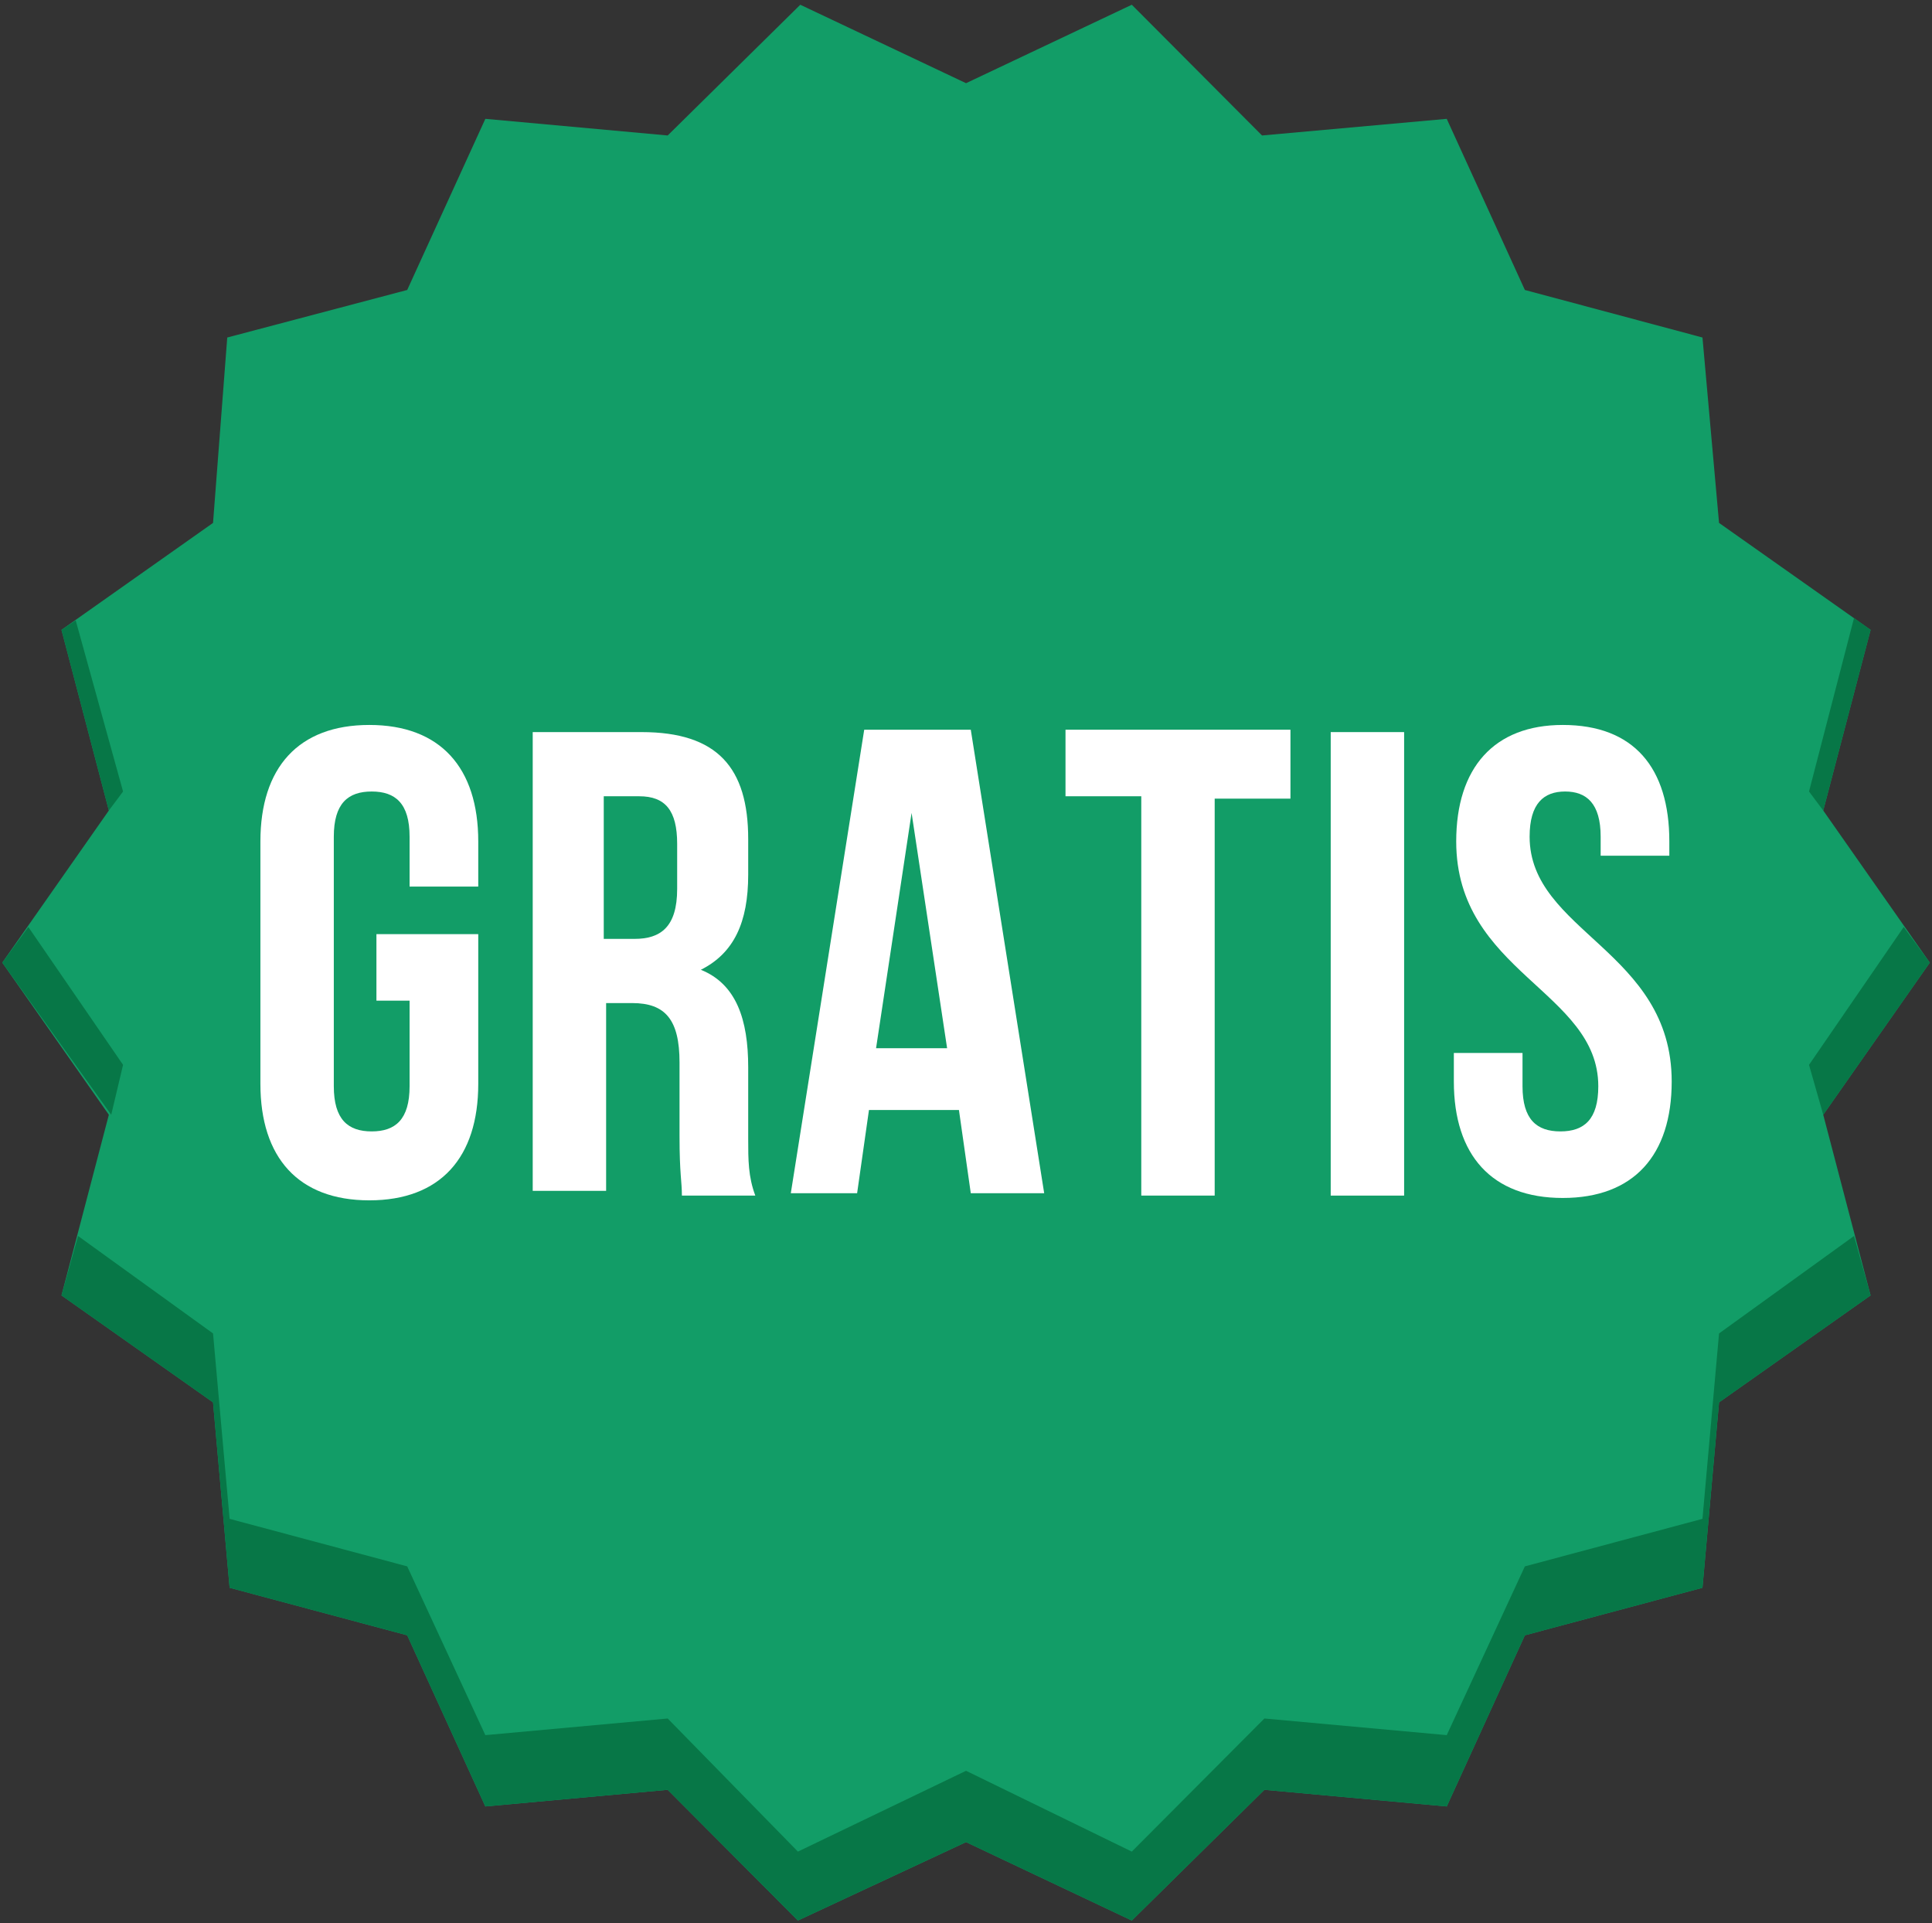 <svg width="213" height="212" viewBox="0 0 213 212" fill="none" xmlns="http://www.w3.org/2000/svg">
<rect x="0" y="0" width="213" height="212" fill="#333333" stroke="none"/>
<path d="M212.756 106.115L201.009 89.346L206.23 69.433L189.522 57.642L187.695 37.205L168.115 31.965L159.5 13.1L139.137 14.934L124.779 0.523L106.505 9.17L88.23 0.523L73.611 14.934L53.509 13.1L44.894 31.965L25.054 37.205L23.487 57.642L6.779 69.433L12.001 89.346L0.253 106.115L12.001 122.884L6.779 142.797L23.487 154.587L25.315 175.024L44.894 180.264L53.509 199.129L73.611 197.295L87.969 211.706L106.505 203.06L124.779 211.706L139.398 197.295L159.5 199.129L168.115 180.264L187.695 175.024L189.522 154.587L206.23 142.797L201.009 122.884L212.756 106.115Z" fill="#129D67"/>
<path d="M204.403 68.123L199.442 87.25L201.009 89.346L206.23 69.433L204.403 68.123Z" fill="#077747"/>
<path d="M13.567 87.25L8.346 68.385L6.779 69.433L12.001 89.346L13.567 87.25Z" fill="#077747"/>
<path d="M13.567 117.382L3.125 102.186L0.253 106.116L12.262 122.885L13.567 117.382Z" fill="#077747"/>
<path d="M199.442 117.382L201.009 122.885L212.756 106.116L209.885 102.186L199.442 117.382Z" fill="#077747"/>
<path d="M189.522 146.989L187.694 167.426L168.115 172.666L159.5 191.269L139.398 189.435L124.779 204.107L106.505 195.199L87.969 204.107L73.611 189.435L53.509 191.269L44.894 172.666L25.315 167.426L23.487 146.989L8.607 136.246L6.779 142.796L23.487 154.587L25.315 175.024L44.894 180.264L53.509 199.129L73.611 197.295L87.969 211.706L106.505 203.059L124.779 211.706L139.398 197.295L159.5 199.129L168.115 180.264L187.694 175.024L189.522 154.587L206.23 142.796L204.402 136.246L189.522 146.989Z" fill="#077747"/>
<path d="M52.727 103.233V119.478C52.727 127.6 48.55 132.317 40.718 132.317C32.886 132.317 28.709 127.6 28.709 119.478V92.753C28.709 84.63 32.886 79.914 40.718 79.914C48.55 79.914 52.727 84.63 52.727 92.753V97.731H45.156V92.229C45.156 88.561 43.589 87.25 40.979 87.25C38.368 87.25 36.802 88.561 36.802 92.229V119.74C36.802 123.408 38.368 124.718 40.979 124.718C43.589 124.718 45.156 123.408 45.156 119.74V110.308H41.501V102.971H52.727V103.233Z" fill="white"/>
<path d="M74.917 125.243V117.121C74.917 112.405 73.351 110.571 69.696 110.571H66.824V131.27H58.731V80.701H70.74C79.094 80.701 82.488 84.631 82.488 92.492V96.422C82.488 101.662 80.922 105.068 77.267 106.902C81.183 108.475 82.488 112.405 82.488 117.645V125.505C82.488 127.864 82.488 129.698 83.271 131.794H75.178C75.178 130.222 74.917 129.436 74.917 125.243ZM66.824 103.496H69.957C72.829 103.496 74.656 102.186 74.656 97.994V93.016C74.656 89.348 73.351 87.775 70.479 87.775H66.563V103.496H66.824Z" fill="white"/>
<path d="M107.027 131.53L105.722 122.36H95.802L94.496 131.53H87.186L95.279 80.438H107.027L115.12 131.53H107.027ZM104.417 115.547L100.501 89.608L96.585 115.547H104.417Z" fill="white"/>
<path d="M142.27 80.7V88.036H133.917V131.792H125.824V87.774H117.47V80.438H142.27V80.7Z" fill="white"/>
<path d="M154.802 80.701V131.794H146.709V80.701H154.802Z" fill="white"/>
<path d="M172.293 79.914C180.125 79.914 184.041 84.63 184.041 92.753V94.325H176.47V92.229C176.47 88.561 174.904 87.25 172.554 87.25C170.204 87.25 168.638 88.561 168.638 92.229C168.638 102.709 184.302 104.805 184.302 119.216C184.302 127.338 180.125 132.055 172.293 132.055C164.461 132.055 160.284 127.338 160.284 119.216V116.072H167.855V119.74C167.855 123.408 169.421 124.718 172.032 124.718C174.643 124.718 176.209 123.408 176.209 119.74C176.209 109.26 160.545 107.163 160.545 92.753C160.545 84.63 164.722 79.914 172.293 79.914Z" fill="white"/>
</svg>

